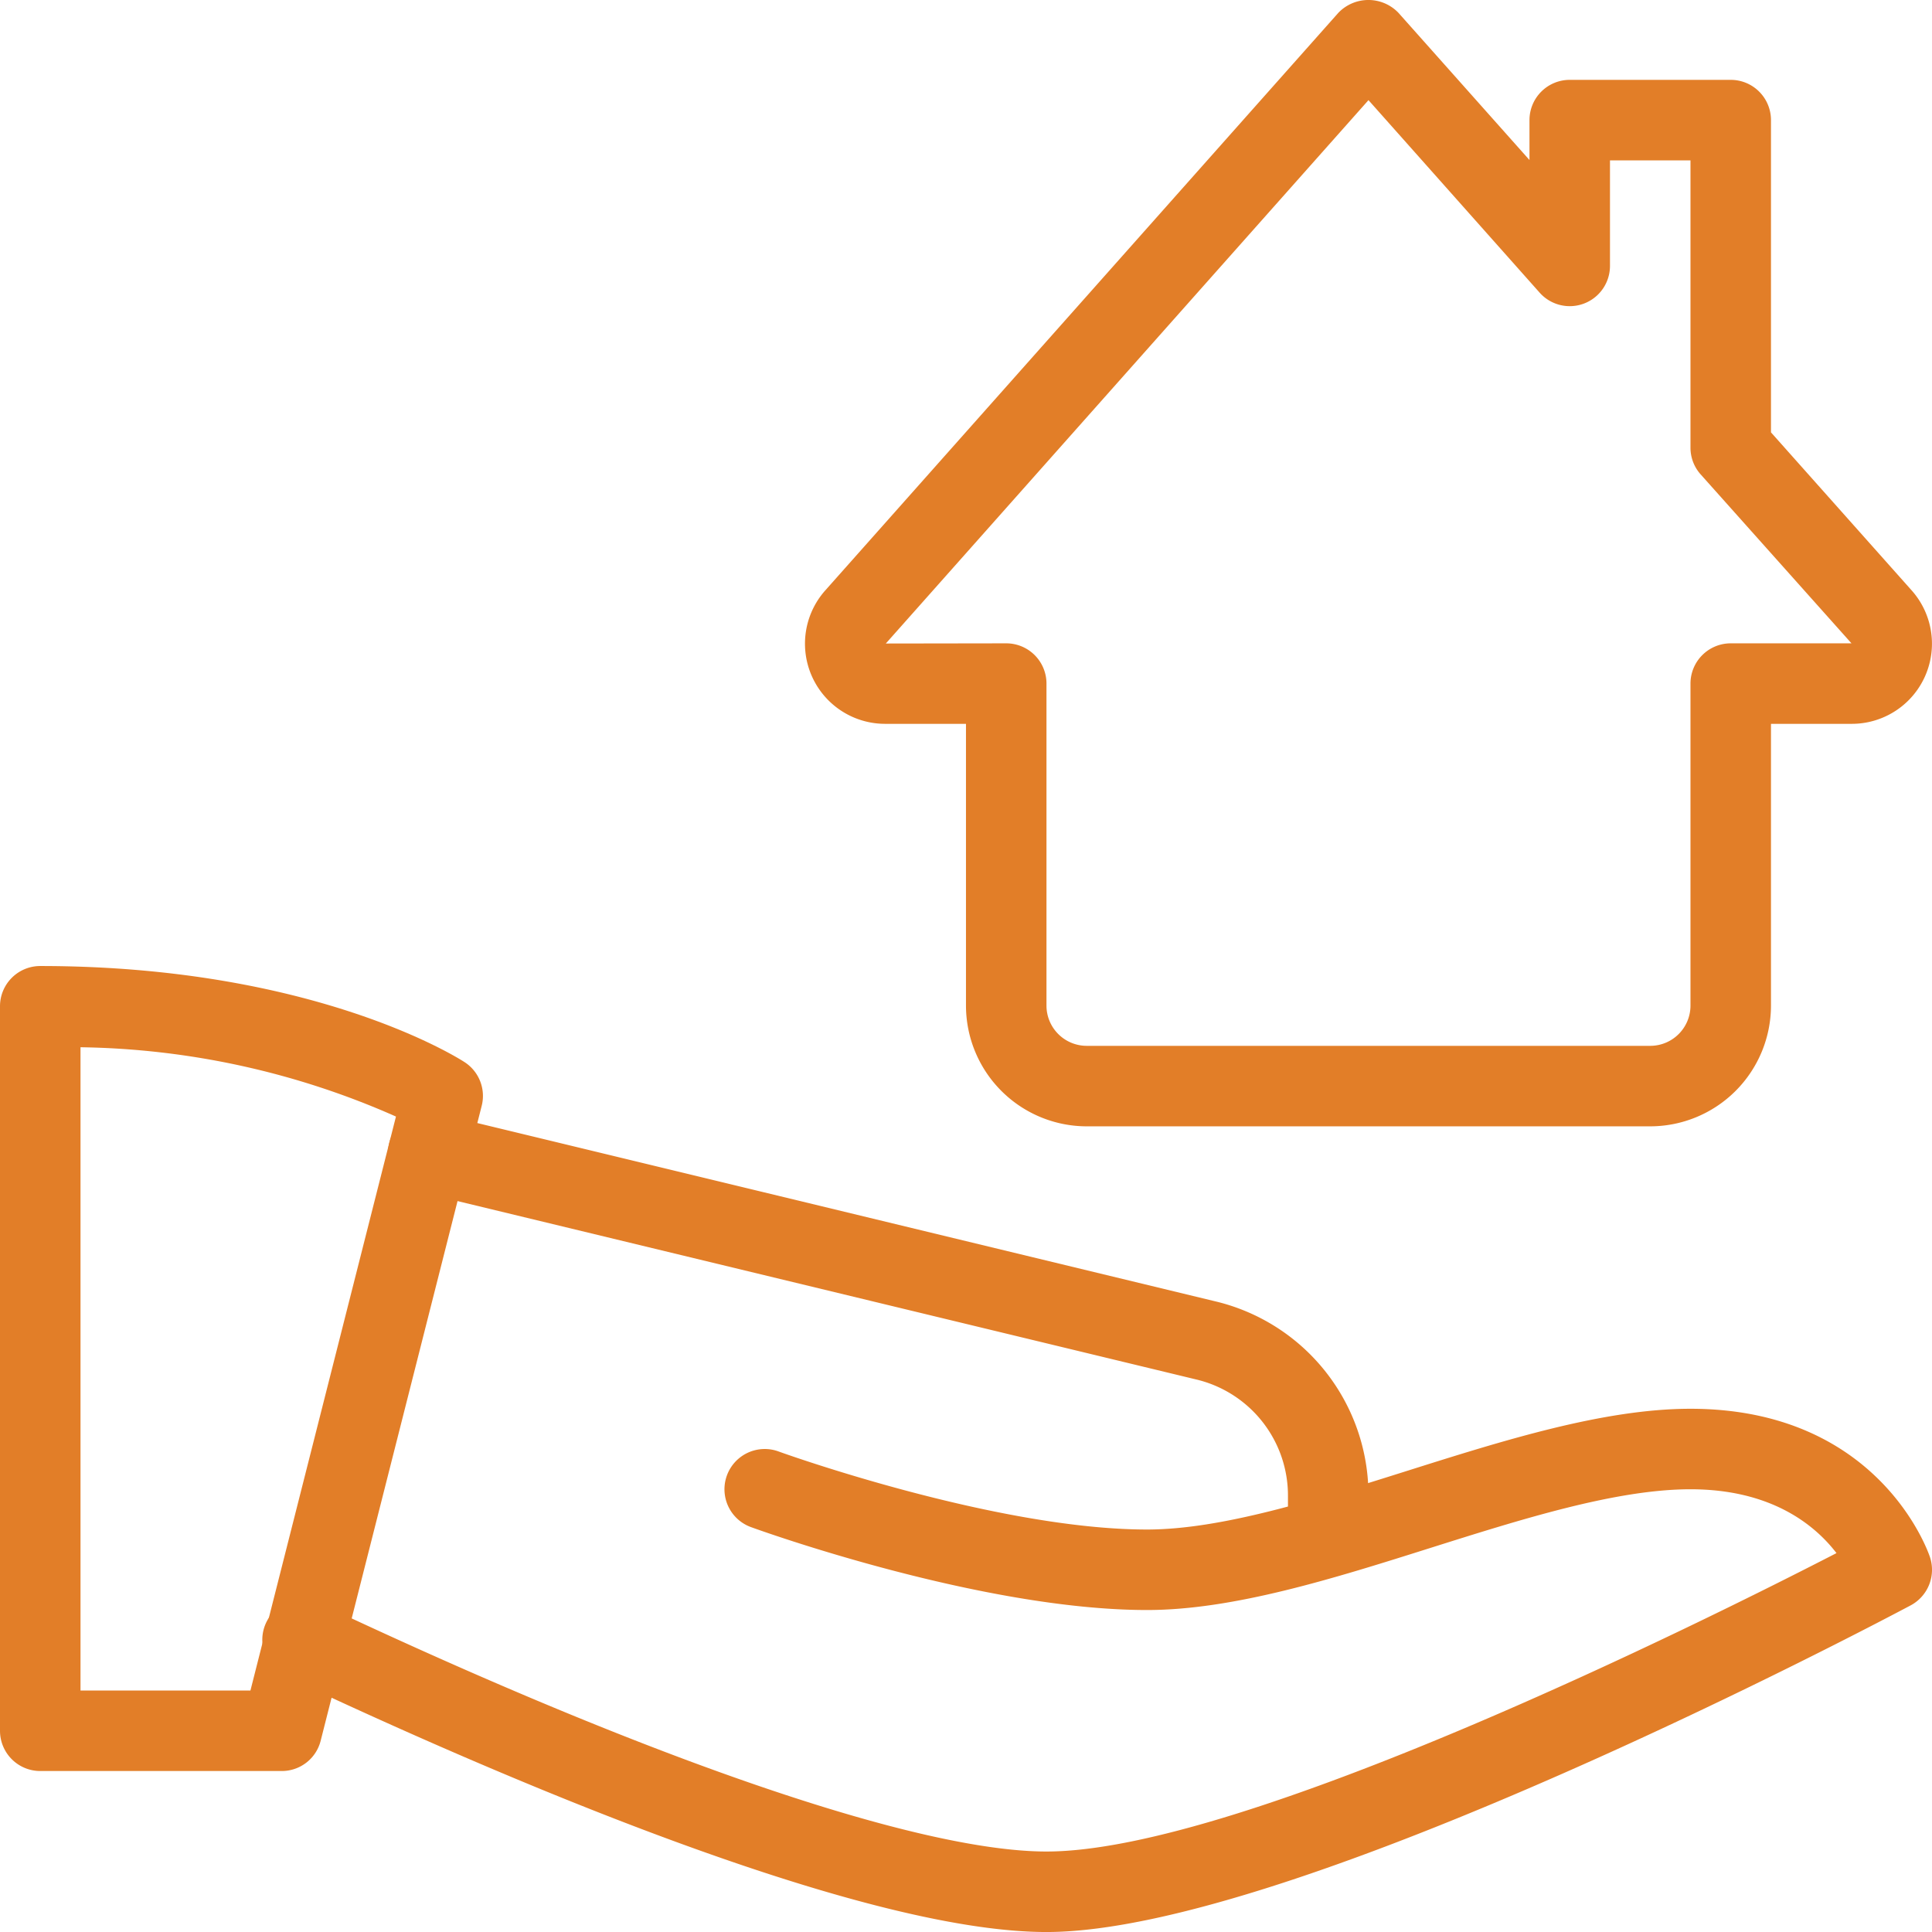 <svg xmlns="http://www.w3.org/2000/svg" width="96" height="96" viewBox="0 0 96 96">
  <g id="Group_18732" data-name="Group 18732" transform="translate(-7497 -10035)">
    <g id="Rectangle_9615" data-name="Rectangle 9615" transform="translate(7497 10035)" fill="#fff" stroke="#707070" stroke-width="1" opacity="0">
      <rect width="96" height="96" stroke="none"/>
      <rect x="0.5" y="0.5" width="95" height="95" fill="none"/>
    </g>
    <g id="share_2_" data-name="share (2)" transform="translate(7497 10034.992)">
      <g id="Group_18728" data-name="Group 18728" transform="translate(0 48.009)">
        <path id="Path_34613" data-name="Path 34613" d="M14,52H2a2,2,0,0,1-2-2V14a2,2,0,0,1,2-2c13.6,0,20.791,4.584,21.091,4.78a2,2,0,0,1,.844,2.168l-8,31.543A1.991,1.991,0,0,1,14,52ZM4,48h8.444L19.675,19.48A40.006,40.006,0,0,0,4,16.036Z" transform="translate(0 -12)" fill="#e27e28"/>
      </g>
      <g id="Group_18729" data-name="Group 18729" transform="translate(13.12 70.009)">
        <path id="Path_34614" data-name="Path 34614" d="M42.159,43.5c-9.424,0-27.687-7.94-37.731-12.672a2,2,0,1,1,1.7-3.616C22.711,35.02,35.843,39.5,42.159,39.5c9.732,0,32.659-11.428,39.255-14.828-1.04-1.356-3.188-3.172-7.256-3.172-3.692,0-8.372,1.48-12.9,2.908-4.812,1.52-9.792,3.092-14.1,3.092-8.256,0-19.223-3.952-19.683-4.12a2,2,0,0,1,1.368-3.76c.1.04,10.768,3.88,18.315,3.88,3.692,0,8.372-1.48,12.9-2.908,4.812-1.52,9.792-3.092,14.1-3.092,9.336,0,11.8,7.068,11.9,7.368a2.006,2.006,0,0,1-.956,2.4C83.858,27.928,54.519,43.5,42.159,43.5Z" transform="translate(-3.28 -17.5)" fill="#e27e28"/>
      </g>
      <g id="Group_18730" data-name="Group 18730" transform="translate(19.279 55.281)">
        <path id="Path_34615" data-name="Path 34615" d="M51.539,36.9a2,2,0,0,1-2-2v-2a5.928,5.928,0,0,0-4.576-5.812L6.352,17.764a2,2,0,1,1,.94-3.888L45.887,23.2a9.9,9.9,0,0,1,7.652,9.7v2a2,2,0,0,1-2,2Z" transform="translate(-4.82 -13.82)" fill="#e27e28"/>
      </g>
      <g id="Group_18731" data-name="Group 18731" transform="translate(39.999 0.008)">
        <path id="Path_34616" data-name="Path 34616" d="M52,55.975H24a6.007,6.007,0,0,1-6-6v-14H14a3.982,3.982,0,0,1-2.972-6.652L36.5.648a2.067,2.067,0,0,1,2.992,0L46,7.96V5.976a2,2,0,0,1,2-2h8a2,2,0,0,1,2,2V21.492l6.972,7.832A3.982,3.982,0,0,1,62,35.975H58v14a6.007,6.007,0,0,1-6,6Zm-32-24a2,2,0,0,1,2,2v16a2,2,0,0,0,2,2H52a2,2,0,0,0,2-2v-16a2,2,0,0,1,2-2h6l-7.492-8.392A1.987,1.987,0,0,1,54,22.256V7.976H50v5.24a2,2,0,0,1-3.5,1.328L38,4.984l-23.983,27Z" transform="translate(-10 -0.008)" fill="#e27e28"/>
      </g>
    </g>
  </g>
</svg>
